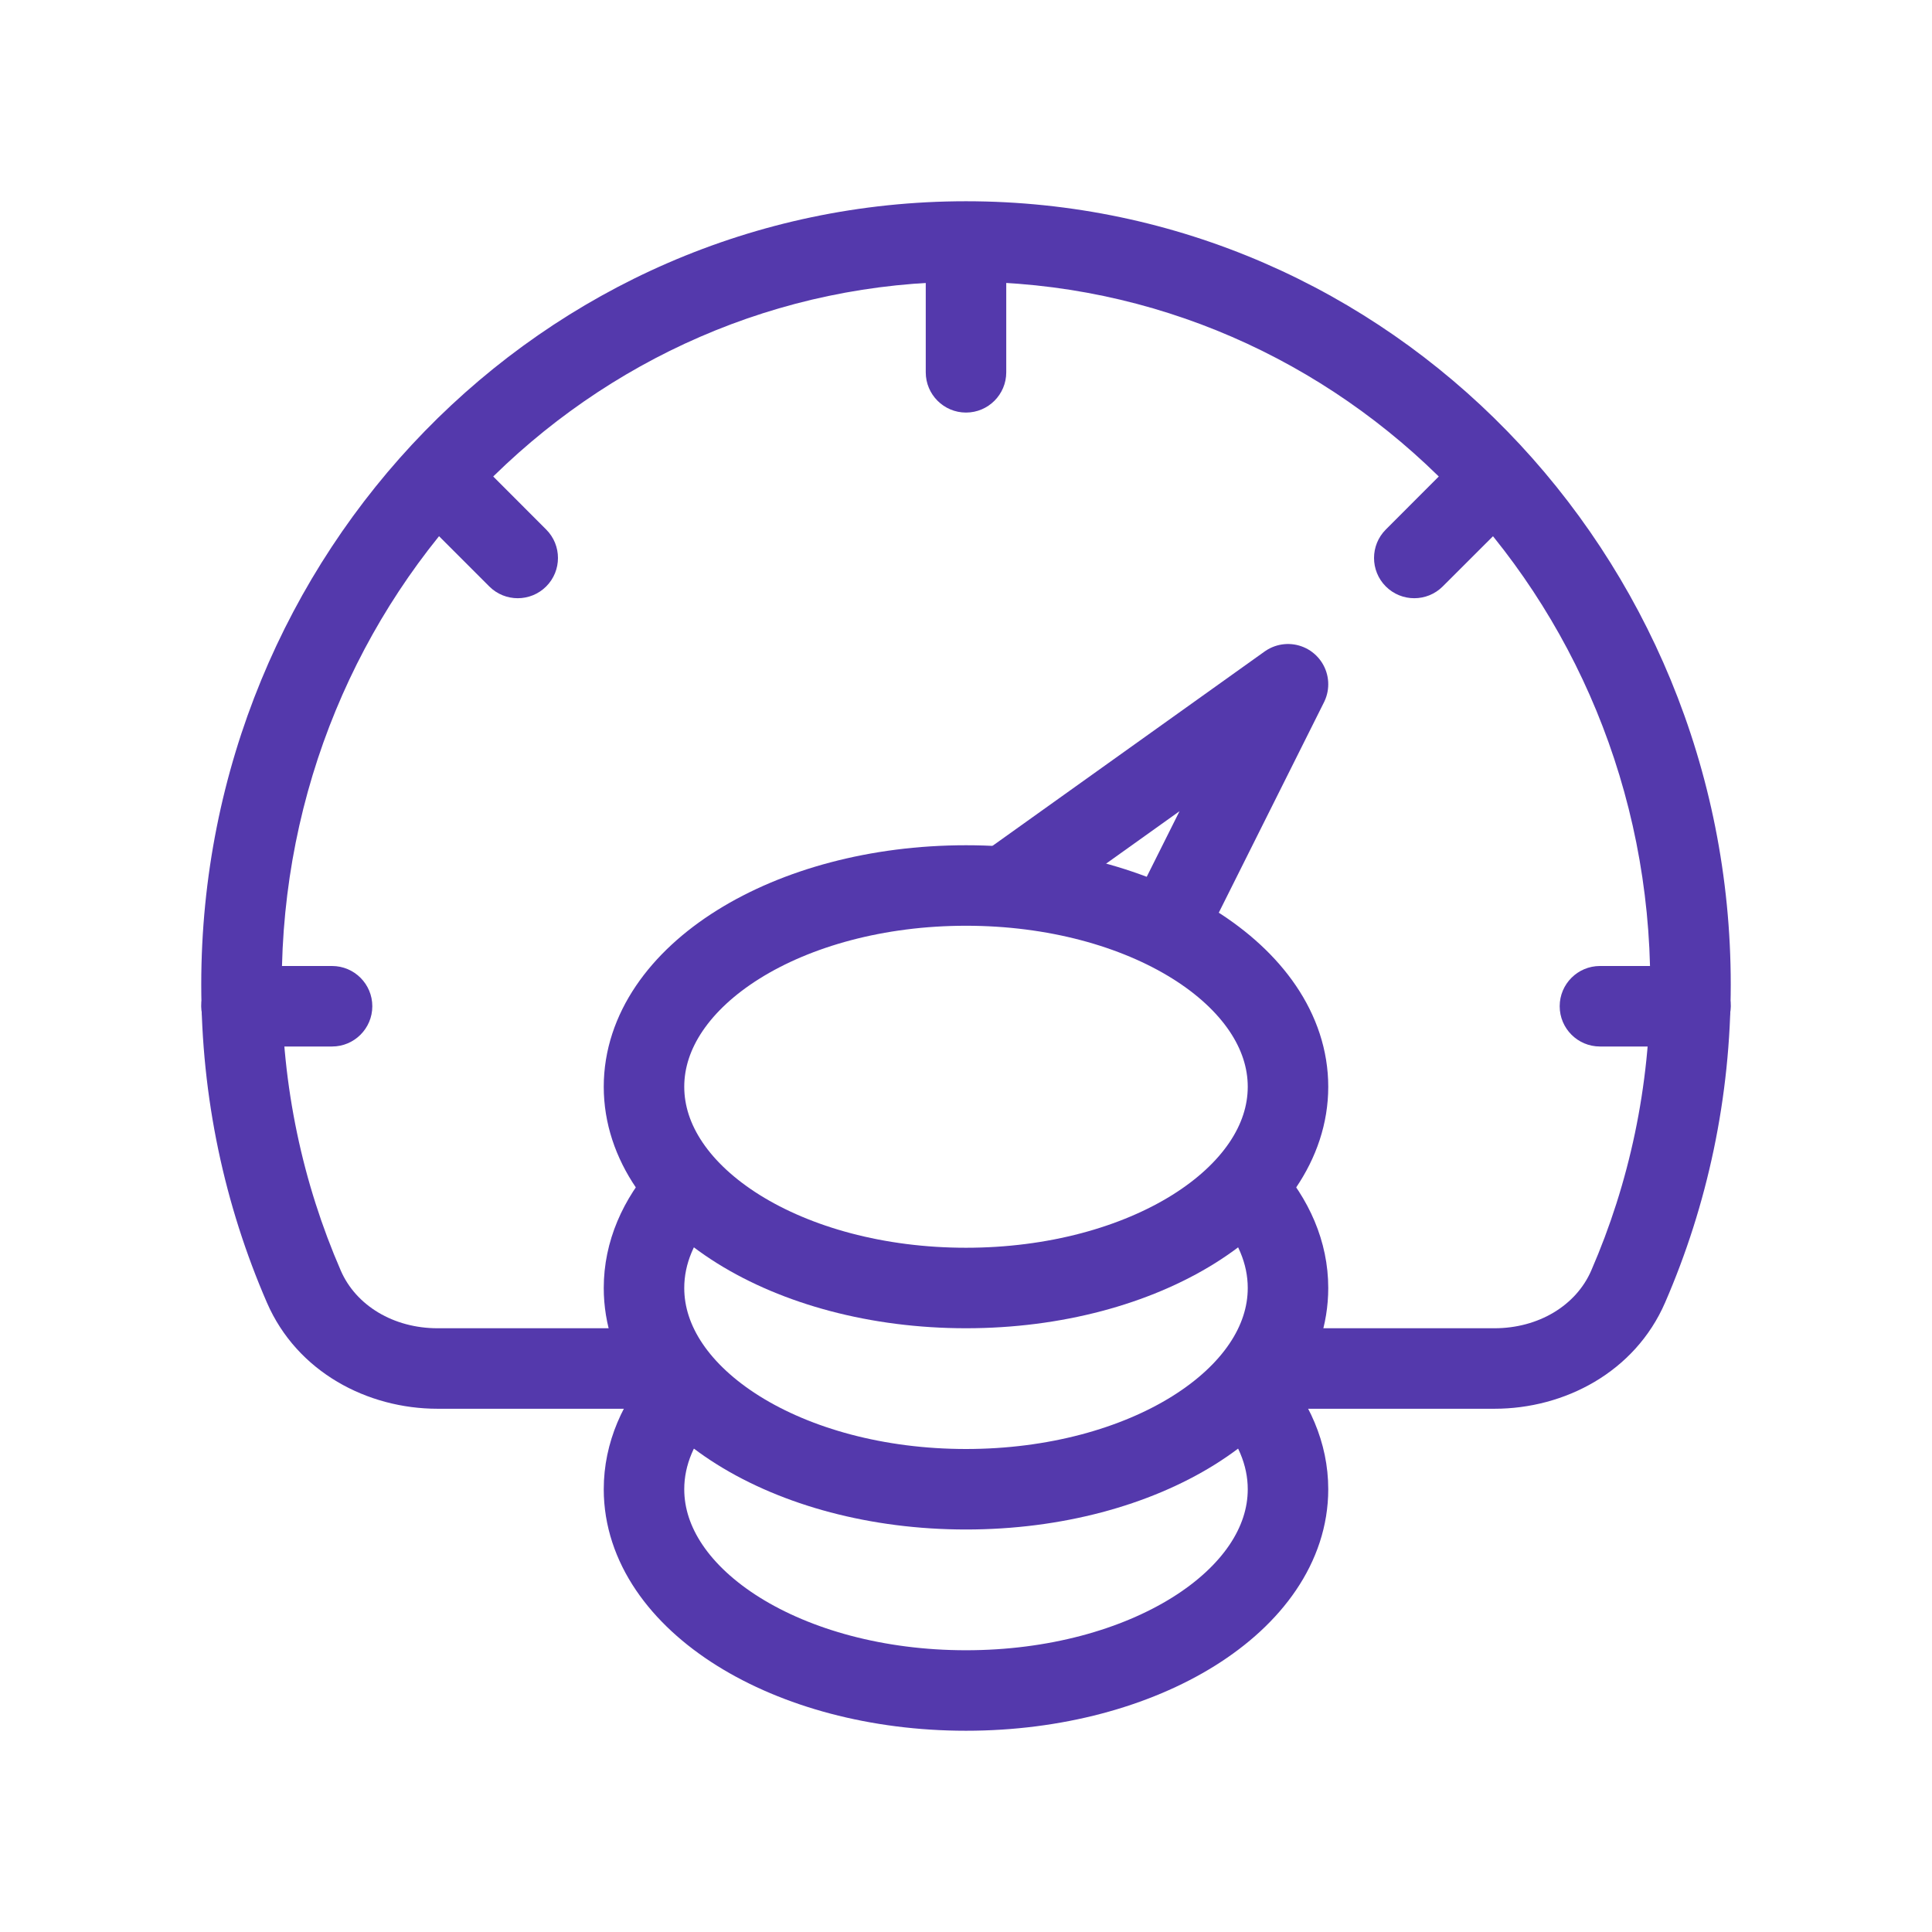 <svg width="24" height="24" viewBox="0 0 24 24" fill="none" xmlns="http://www.w3.org/2000/svg">
<path d="M15.5 14.789C15.819 15.148 16 15.56 16 16C16 17.381 14.209 18.5 12 18.5C9.791 18.5 8 17.381 8 16C8 15.56 8.181 15.148 8.5 14.789" stroke="#5439AC" stroke-linecap="round"/>
<path d="M15.5 17.289C15.819 17.648 16 18.061 16 18.5C16 19.881 14.209 21 12 21C9.791 21 8 19.881 8 18.5C8 18.061 8.181 17.648 8.5 17.289" stroke="#5439AC" stroke-linecap="round"/>
<path d="M16 13.5C16 14.881 14.209 16 12 16C9.791 16 8 14.881 8 13.5C8 12.119 9.791 11 12 11C14.209 11 16 12.119 16 13.5Z" stroke="#5439AC" stroke-linecap="round"/>
<path d="M12.5 11L16 8.5L14.5 11.5" stroke="#5439AC" stroke-linecap="round" stroke-linejoin="round"/>
<path d="M15.854 16.5C15.578 16.5 15.354 16.724 15.354 17C15.354 17.276 15.578 17.5 15.854 17.5V16.5ZM8.146 17.5C8.423 17.5 8.646 17.276 8.646 17C8.646 16.724 8.423 16.5 8.146 16.5V17.5ZM3.774 15.982L3.316 16.182L3.774 15.982ZM20.226 15.982L19.767 15.783L20.226 15.982ZM3.5 12.231C3.5 7.397 7.317 3.5 12 3.5V2.5C6.741 2.5 2.5 6.869 2.5 12.231H3.5ZM12 3.5C16.683 3.5 20.5 7.397 20.5 12.231H21.5C21.5 6.869 17.259 2.5 12 2.5V3.5ZM20.5 12.231C20.5 13.497 20.238 14.699 19.767 15.783L20.684 16.182C21.209 14.973 21.5 13.636 21.5 12.231H20.5ZM4.233 15.783C3.762 14.699 3.5 13.497 3.5 12.231H2.5C2.5 13.636 2.791 14.973 3.316 16.182L4.233 15.783ZM18.565 16.5H15.854V17.5H18.565V16.5ZM8.146 16.5H5.435V17.5H8.146V16.5ZM3.316 16.182C3.691 17.045 4.565 17.5 5.435 17.5V16.5C4.89 16.5 4.422 16.219 4.233 15.783L3.316 16.182ZM19.767 15.783C19.578 16.219 19.11 16.5 18.565 16.5V17.5C19.435 17.5 20.309 17.045 20.684 16.182L19.767 15.783Z" fill="#5439AC"/>
<path d="M12.5 3.5C12.5 3.224 12.276 3 12 3C11.724 3 11.5 3.224 11.5 3.5H12.5ZM11.5 4.625C11.5 4.901 11.724 5.125 12 5.125C12.276 5.125 12.5 4.901 12.5 4.625H11.5ZM18.718 6.49C18.913 6.294 18.913 5.978 18.718 5.782C18.522 5.587 18.206 5.587 18.01 5.782L18.718 6.49ZM17.215 6.578C17.02 6.773 17.02 7.09 17.215 7.285C17.41 7.48 17.727 7.48 17.922 7.285L17.215 6.578ZM6.078 7.285C6.273 7.48 6.59 7.48 6.785 7.285C6.98 7.09 6.98 6.773 6.785 6.578L6.078 7.285ZM5.99 5.782C5.794 5.587 5.478 5.587 5.282 5.782C5.087 5.978 5.087 6.294 5.282 6.489L5.99 5.782ZM4.125 13C4.401 13 4.625 12.776 4.625 12.5C4.625 12.224 4.401 12 4.125 12V13ZM3 12C2.724 12 2.5 12.224 2.5 12.5C2.5 12.776 2.724 13 3 13V12ZM21 13C21.276 13 21.5 12.776 21.5 12.5C21.5 12.224 21.276 12 21 12V13ZM19.875 12C19.599 12 19.375 12.224 19.375 12.5C19.375 12.776 19.599 13 19.875 13V12ZM11.5 3.5V4.625H12.5V3.5H11.5ZM18.01 5.782L17.215 6.578L17.922 7.285L18.718 6.49L18.01 5.782ZM6.785 6.578L5.99 5.782L5.282 6.489L6.078 7.285L6.785 6.578ZM4.125 12H3V13H4.125V12ZM21 12H19.875V13H21V12Z" fill="#5439AC"/>
</svg>
